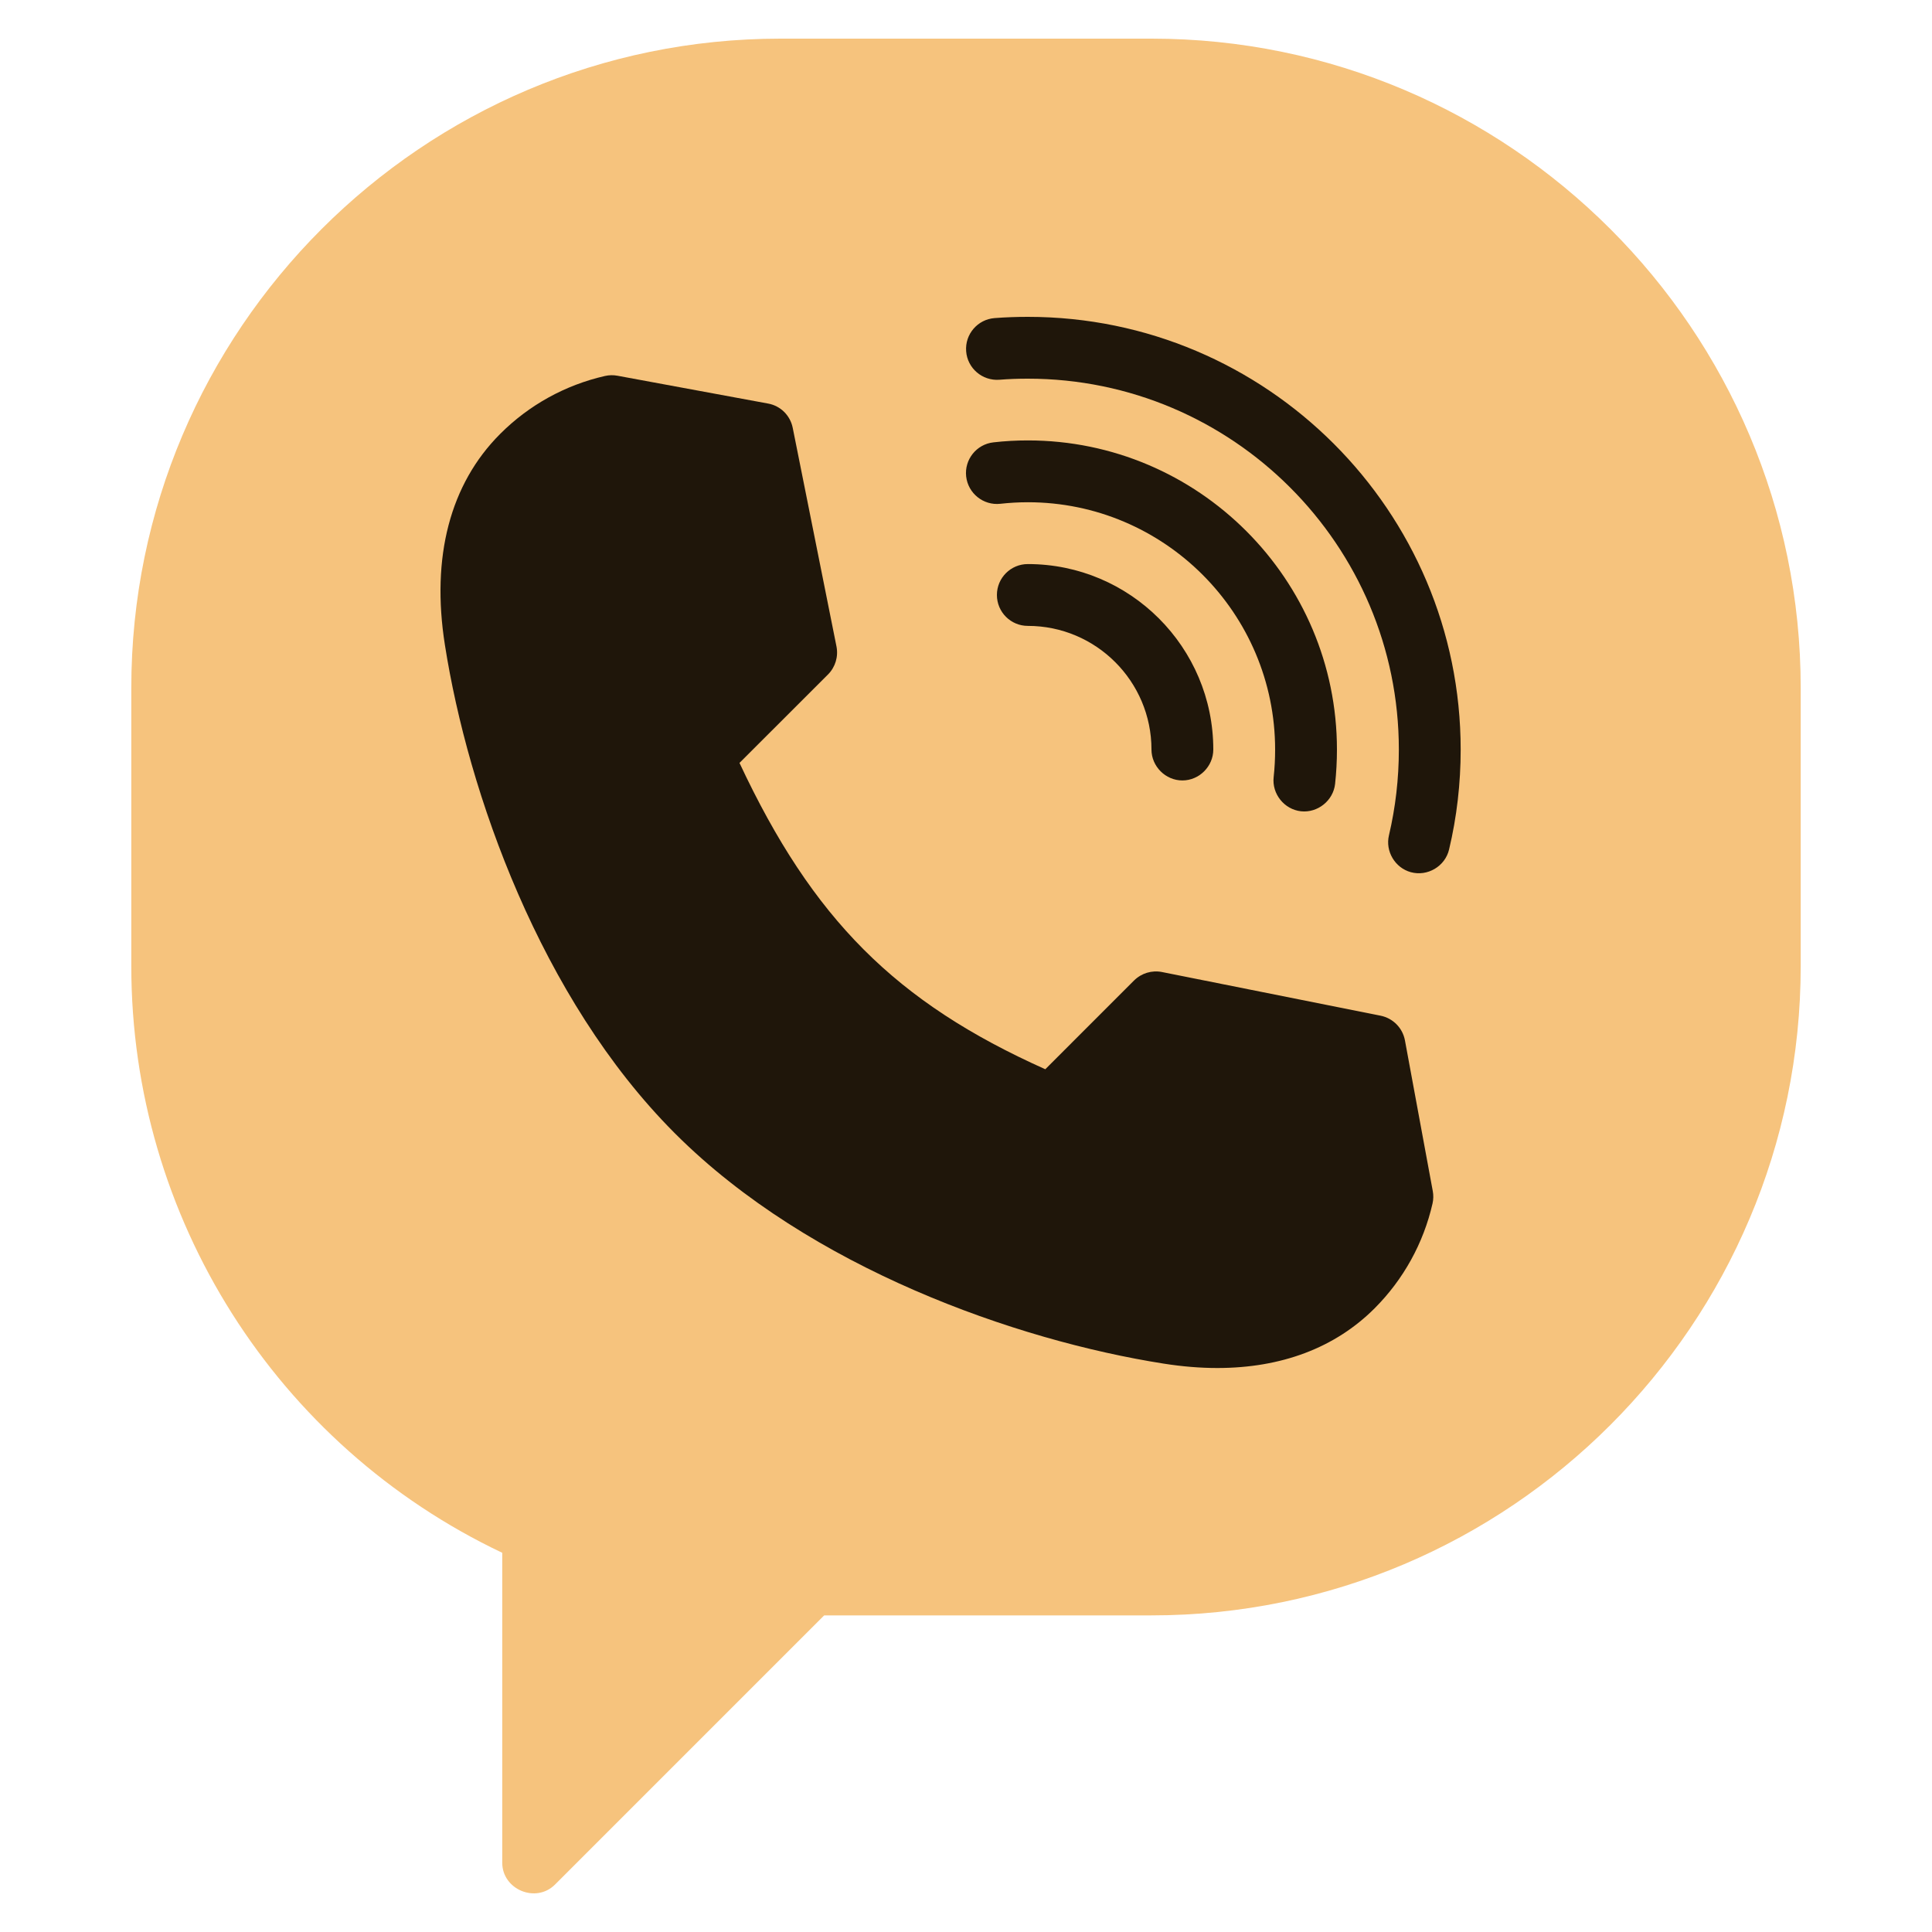 <svg width="25" height="25" viewBox="0 0 25 25" fill="none" xmlns="http://www.w3.org/2000/svg">
<g clip-path="url(#clip0)">
<path d="M14.9 0.5H10.1C5.467 0.5 1.699 4.269 1.699 8.901V12.502C1.699 15.754 3.574 18.705 6.499 20.093V24.103C6.499 24.451 6.935 24.633 7.182 24.386L10.665 20.903H14.9C19.533 20.903 23.301 17.134 23.301 12.502V8.901C23.301 4.269 19.533 0.5 14.9 0.5Z" fill="#F6C37D"/>
<path d="M18.54 15.412L18.18 13.463C18.15 13.302 18.026 13.176 17.865 13.143L15.036 12.578C14.905 12.552 14.77 12.593 14.675 12.687L13.526 13.836C11.589 12.969 10.515 11.892 9.569 9.872L10.715 8.727C10.809 8.632 10.85 8.497 10.824 8.365L10.258 5.537C10.226 5.376 10.1 5.251 9.939 5.222L7.99 4.862C7.937 4.852 7.882 4.853 7.829 4.865C7.315 4.982 6.845 5.241 6.472 5.615C5.825 6.262 5.577 7.206 5.757 8.345C6.057 10.258 6.995 12.92 8.724 14.656L8.747 14.679C10.482 16.407 13.144 17.344 15.057 17.645C15.298 17.683 15.53 17.702 15.752 17.702C16.582 17.702 17.277 17.44 17.787 16.93C18.16 16.557 18.42 16.087 18.537 15.573C18.549 15.52 18.55 15.465 18.54 15.412Z" fill="#1F160A"/>
<path d="M13.3 7.299C13.079 7.299 12.9 7.478 12.9 7.699C12.9 7.92 13.079 8.099 13.3 8.099C14.183 8.099 14.9 8.817 14.9 9.699C14.9 9.917 15.082 10.099 15.3 10.099C15.518 10.099 15.7 9.917 15.7 9.699C15.7 8.376 14.624 7.299 13.3 7.299Z" fill="#1F160A"/>
<path d="M13.3 5.699C13.152 5.699 13.003 5.707 12.856 5.724C12.636 5.748 12.478 5.946 12.502 6.165C12.527 6.385 12.725 6.543 12.944 6.519C13.062 6.506 13.181 6.499 13.3 6.499C15.065 6.499 16.5 7.935 16.5 9.7C16.5 9.819 16.494 9.938 16.481 10.056C16.457 10.273 16.618 10.474 16.835 10.498C17.051 10.521 17.252 10.36 17.276 10.144C17.292 9.997 17.3 9.848 17.3 9.7C17.3 7.494 15.506 5.699 13.3 5.699Z" fill="#1F160A"/>
<path d="M13.3 4.1C13.158 4.1 13.013 4.105 12.87 4.116C12.65 4.133 12.485 4.325 12.502 4.545C12.518 4.765 12.711 4.93 12.931 4.914C13.053 4.904 13.178 4.9 13.3 4.9C15.948 4.9 18.101 7.053 18.101 9.7C18.101 10.075 18.058 10.448 17.973 10.809C17.924 11.015 18.051 11.23 18.256 11.286C18.472 11.345 18.7 11.21 18.751 10.992C18.851 10.572 18.901 10.137 18.901 9.7C18.901 6.612 16.389 4.1 13.3 4.1Z" fill="#1F160A"/>
</g>
<defs>
<clipPath id="clip0">
<rect width="24" height="24" fill="white" transform="translate(0.5 0.5)"/>
</clipPath>
</defs>
</svg>
